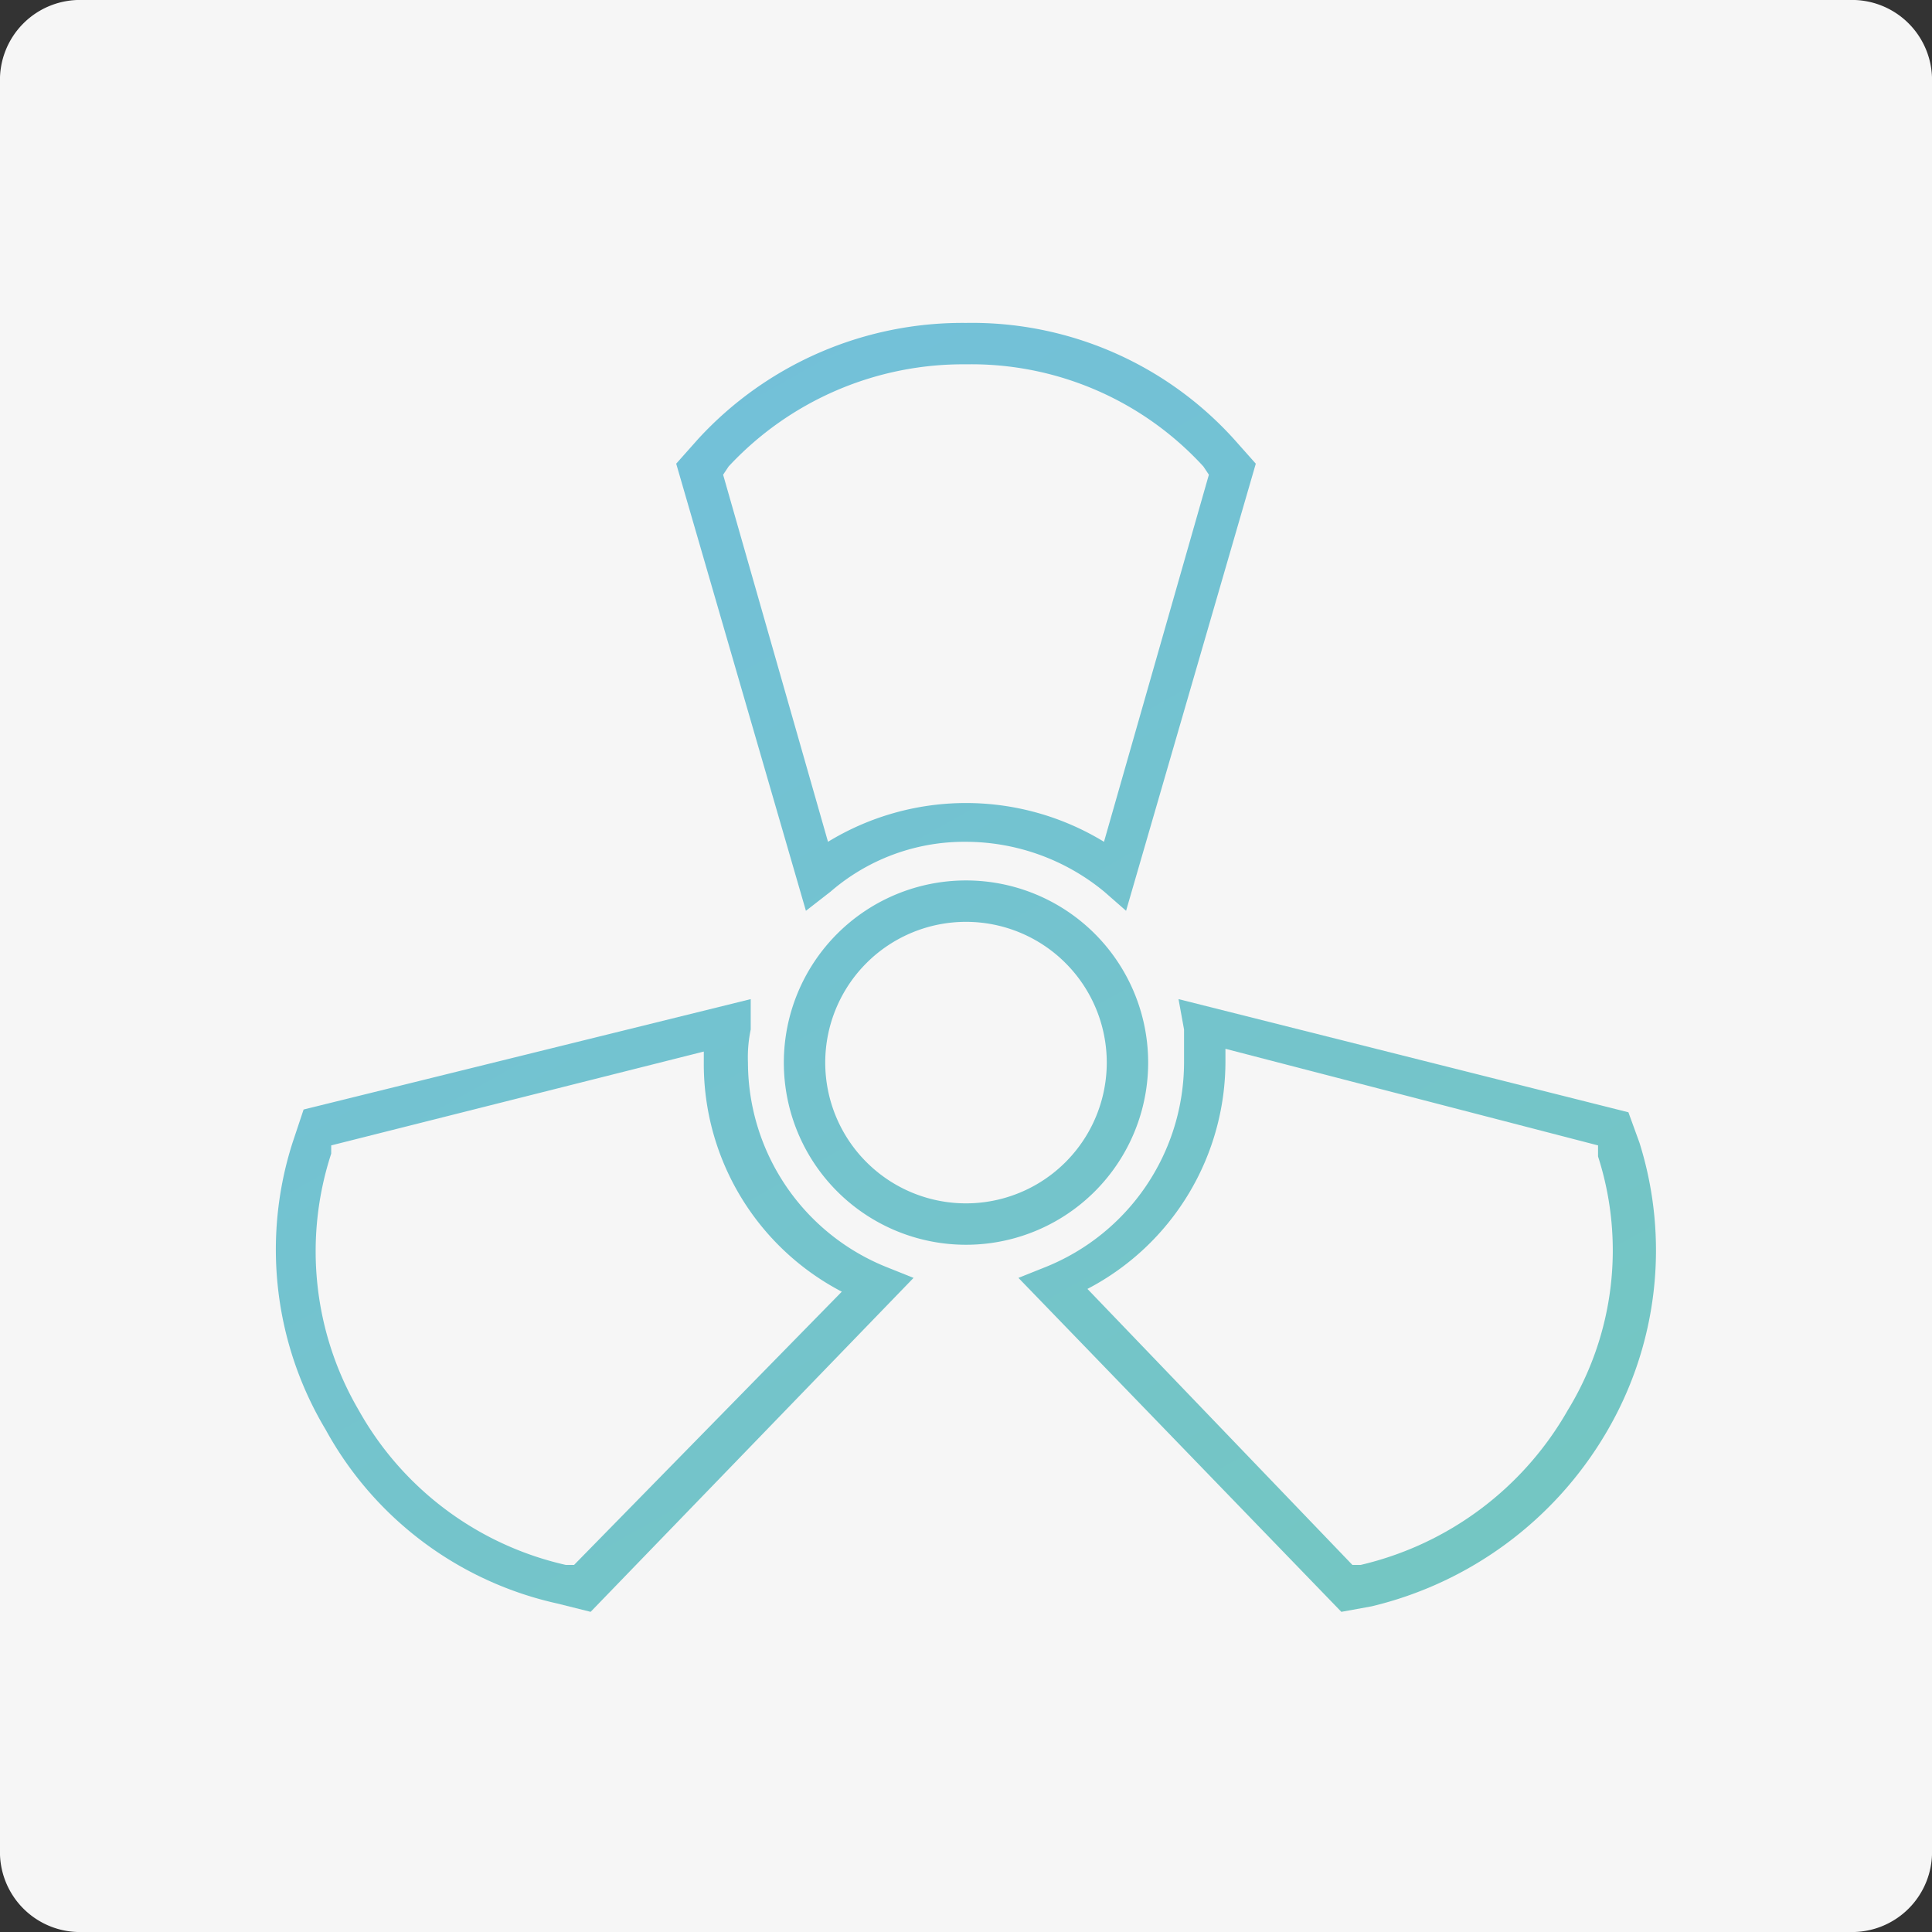 <svg id="Layer_1" data-name="Layer 1" xmlns="http://www.w3.org/2000/svg" xmlns:xlink="http://www.w3.org/1999/xlink" width="70" height="70" viewBox="0 0 70 70">
  <rect x="0" y="0" width="70" height="70" fill="#333333" stroke="none"/>
  <defs>
    <style>
      .cls-1 {
        fill: #f6f6f6;
      }

      .cls-2 {
        fill: url(#linear-gradient);
      }

      .cls-3 {
        fill: url(#linear-gradient-2);
      }

      .cls-4 {
        fill: url(#linear-gradient-3);
      }

      .cls-5 {
        fill: url(#linear-gradient-4);
      }
    </style>
    <linearGradient id="linear-gradient" x1="57.96" y1="79.27" x2="8.46" y2="-8.73" gradientUnits="userSpaceOnUse">
      <stop offset="0" stop-color="#75c9b9"/>
      <stop offset="1" stop-color="#72bde5"/>
    </linearGradient>
    <linearGradient id="linear-gradient-2" x1="65.53" y1="75.01" x2="16.03" y2="-12.99" xlink:href="#linear-gradient"/>
    <linearGradient id="linear-gradient-3" x1="65.73" y1="74.9" x2="16.23" y2="-13.1" xlink:href="#linear-gradient"/>
    <linearGradient id="linear-gradient-4" x1="43.91" y1="87.17" x2="-5.59" y2="-0.83" xlink:href="#linear-gradient"/>
  </defs>
  <title>icon_electrical_E01</title>
  <path id="Rectangle" class="cls-1" d="M3,0H67a2.9,2.9,0,0,1,3,3V67a2.9,2.9,0,0,1-3,3H3a2.9,2.9,0,0,1-3-3V3A2.9,2.9,0,0,1,3,0Z"/>
  <g>
    <path class="cls-2" d="M41.6,38.5A6.6,6.6,0,1,0,35,45.1,6.6,6.6,0,0,0,41.6,38.5ZM35,43.6a5.1,5.1,0,1,1,5.1-5.1A5.1,5.1,0,0,1,35,43.6Z"/>
    <path class="cls-3" d="M30.1,32.3A7.4,7.4,0,0,1,35,30.5a7.9,7.9,0,0,1,5,1.8l.8.7,4.7-16.2-.8-.9A12.8,12.8,0,0,0,35,11.7a13,13,0,0,0-9.7,4.2l-.8.9L29.2,33ZM26.4,16.9A11.6,11.6,0,0,1,35,13.2a11.4,11.4,0,0,1,8.6,3.7l.2.3L40,30.5a9.6,9.6,0,0,0-10,0L26.2,17.2Z"/>
    <path class="cls-4" d="M42.9,37.3v1.2a8,8,0,0,1-5,7.4l-1,.4L48.6,58.4l1.1-.2a13.5,13.5,0,0,0,8.5-6.3,13,13,0,0,0,1.2-10.5L59,40.3,42.7,36.2Zm15,4.2v.4h0a11.1,11.1,0,0,1-1.1,9.2,11.7,11.7,0,0,1-7.5,5.6H49l-9.6-10a9.3,9.3,0,0,0,5-8.3v-.4Z"/>
    <path class="cls-5" d="M20.2,58.1l1.2.3L33.1,46.3l-1-.4a8,8,0,0,1-5-7.4,4.9,4.9,0,0,1,.1-1.2V36.2L11,40.2l-.4,1.2a12.7,12.7,0,0,0,1.2,10.4A12.7,12.7,0,0,0,20.2,58.1ZM12,41.8v-.3l13.5-3.4v.4a9.3,9.3,0,0,0,5,8.3l-9.7,9.9h-.3a11.5,11.5,0,0,1-7.5-5.6A11.4,11.4,0,0,1,12,41.8Z"/>
  </g>
</svg>

